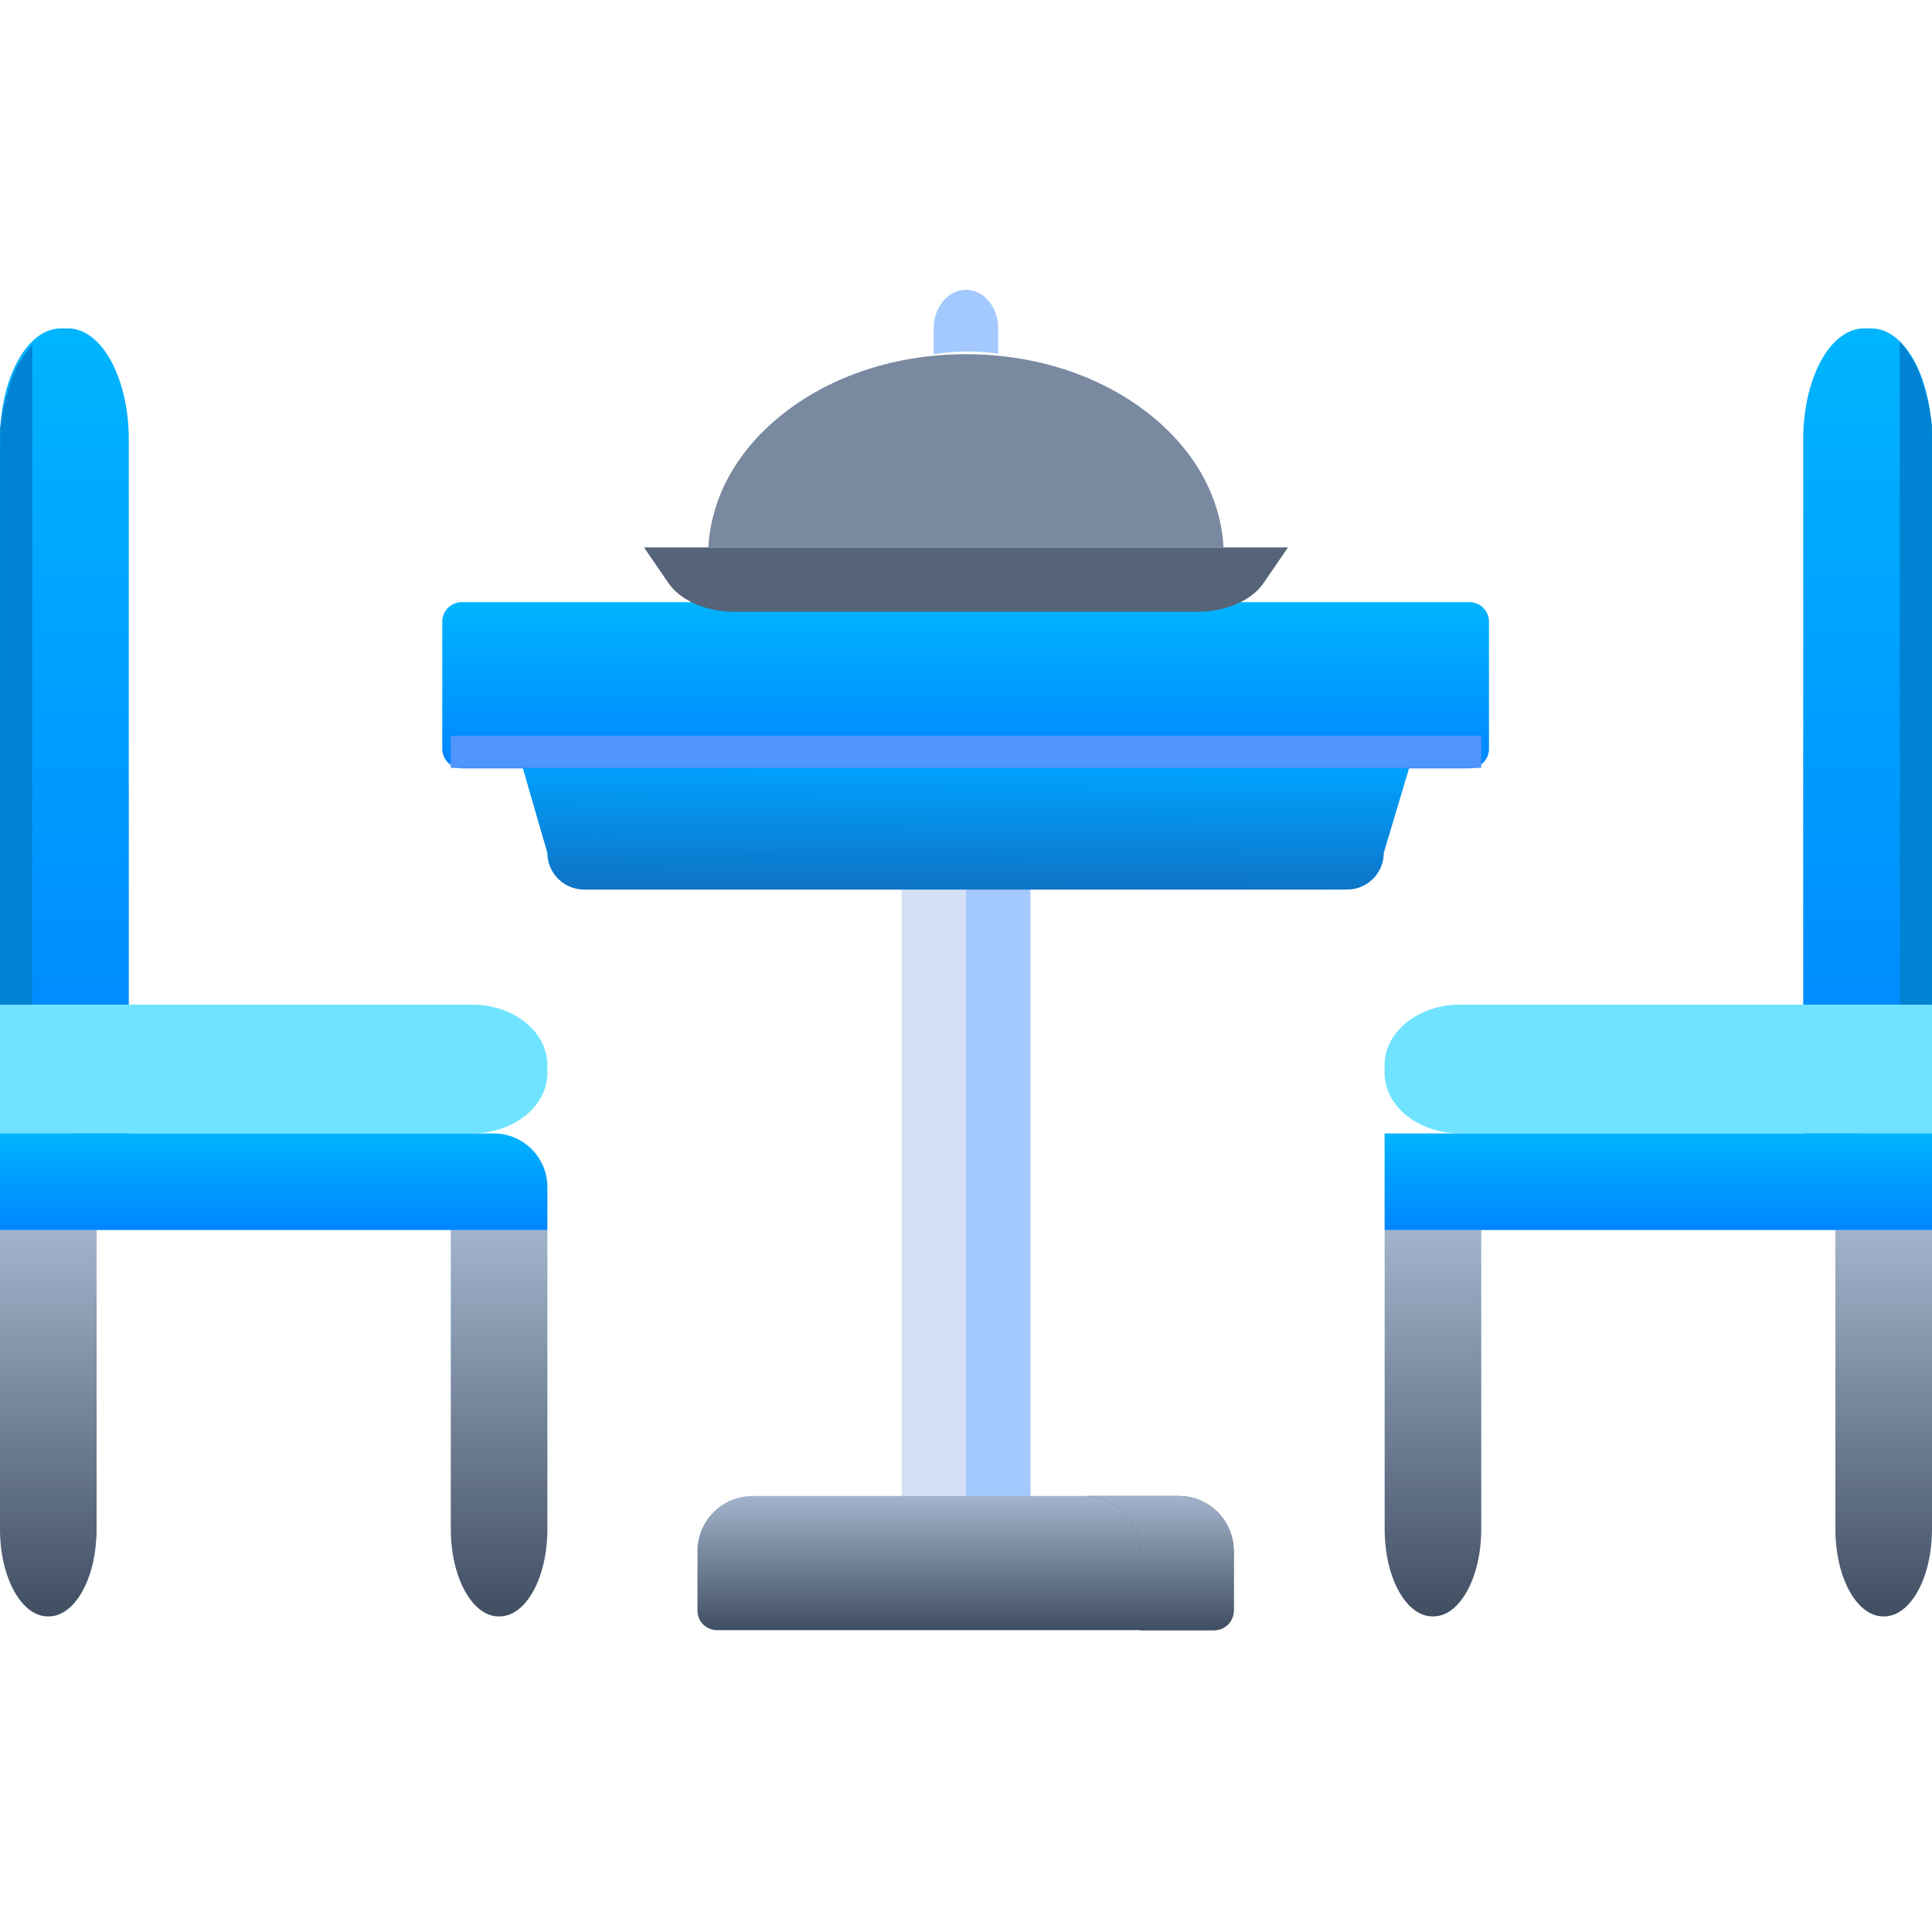 <svg width="36" height="36" viewBox="0 0 36 36" fill="none" xmlns="http://www.w3.org/2000/svg">
<path d="M16.8 14.82H19.2V29.22H16.8V14.82Z" fill="#D4E1F4"/>
<path d="M18 14.82H19.2V29.22H18V14.82Z" fill="#A4C9FF"/>
<path d="M22.625 30.375H13.359C13.158 30.375 12.996 30.212 12.996 30.012V28.901C12.996 28.335 13.455 27.876 14.021 27.876H21.962C22.528 27.876 22.987 28.335 22.987 28.901V30.012C22.987 30.212 22.825 30.375 22.625 30.375Z" fill="url(#paint0_linear)"/>
<path d="M22.988 28.901V30.012C22.988 30.213 22.825 30.375 22.625 30.375H21.239V28.901C21.239 28.334 20.781 27.876 20.215 27.876H21.962C22.529 27.876 22.988 28.335 22.988 28.901Z" fill="#5A5A5A"/>
<path d="M22.988 28.901V30.012C22.988 30.213 22.825 30.375 22.625 30.375H21.239V28.901C21.239 28.334 20.781 27.876 20.215 27.876H21.962C22.529 27.876 22.988 28.335 22.988 28.901Z" fill="url(#paint1_linear)"/>
<path d="M25.1 16.576H10.884C10.506 16.576 10.199 16.269 10.199 15.891L9.601 13.828H26.401L25.785 15.891C25.785 16.269 25.478 16.576 25.1 16.576Z" fill="url(#paint2_linear)"/>
<path d="M27.382 14.317H8.604C8.404 14.317 8.241 14.154 8.241 13.954V11.583C8.241 11.382 8.404 11.22 8.604 11.22H27.382C27.582 11.22 27.745 11.382 27.745 11.583V13.954C27.745 14.155 27.582 14.317 27.382 14.317Z" fill="url(#paint3_linear)"/>
<path d="M1.8 22.919V28.516C1.797 28.946 1.701 29.357 1.532 29.657C1.363 29.958 1.136 30.124 0.9 30.119H0.9C0.664 30.124 0.437 29.958 0.268 29.657C0.099 29.357 0.003 28.946 0 28.516V22.919H1.8Z" fill="url(#paint4_linear)"/>
<path d="M34.2 22.919V28.516C34.203 28.946 34.299 29.357 34.468 29.657C34.637 29.958 34.864 30.124 35.1 30.119H35.1C35.336 30.124 35.563 29.958 35.732 29.657C35.901 29.357 35.997 28.946 36 28.516V22.919H34.2Z" fill="url(#paint5_linear)"/>
<path d="M10.2 22.919V28.516C10.197 28.946 10.101 29.357 9.932 29.657C9.764 29.958 9.536 30.124 9.301 30.119H9.3C9.064 30.124 8.837 29.958 8.669 29.657C8.5 29.357 8.403 28.946 8.4 28.516V22.919H10.2Z" fill="url(#paint6_linear)"/>
<path d="M25.801 22.919V28.516C25.804 28.946 25.9 29.357 26.069 29.657C26.237 29.958 26.465 30.124 26.7 30.119H26.701C26.937 30.124 27.164 29.958 27.332 29.657C27.501 29.357 27.598 28.946 27.601 28.516V22.919H25.801Z" fill="url(#paint7_linear)"/>
<path d="M2.4 16.635V21.12H1.123C0.975 21.119 0.829 21.064 0.692 20.959C0.555 20.854 0.431 20.701 0.327 20.508C0.223 20.315 0.14 20.086 0.084 19.834C0.028 19.583 -0.001 19.314 1.25429e-05 19.042V8.198C-0.001 7.927 0.028 7.657 0.084 7.406C0.14 7.154 0.223 6.925 0.327 6.732C0.431 6.539 0.555 6.386 0.692 6.281C0.829 6.175 0.975 6.121 1.123 6.12H1.277C1.425 6.121 1.571 6.175 1.708 6.281C1.845 6.386 1.969 6.539 2.073 6.732C2.177 6.925 2.26 7.154 2.316 7.406C2.372 7.657 2.401 7.927 2.4 8.198V16.635Z" fill="url(#paint8_linear)"/>
<path d="M33.6 16.635V21.12H34.877C35.025 21.119 35.171 21.064 35.308 20.959C35.445 20.854 35.569 20.701 35.673 20.508C35.777 20.315 35.86 20.086 35.916 19.834C35.972 19.583 36.001 19.314 36 19.042V8.198C36.001 7.927 35.972 7.657 35.916 7.406C35.86 7.154 35.777 6.925 35.673 6.732C35.569 6.539 35.445 6.386 35.308 6.281C35.171 6.175 35.025 6.121 34.877 6.12H34.723C34.575 6.121 34.429 6.175 34.292 6.281C34.155 6.386 34.031 6.539 33.927 6.732C33.823 6.925 33.74 7.154 33.684 7.406C33.628 7.657 33.599 7.927 33.6 8.198V16.635Z" fill="url(#paint9_linear)"/>
<path d="M3.05 18.72H0V21.119C0.001 21.268 0.229 21.283 0.3 21.419C0.169 21.315 0.372 21.556 0.3 21.419C0.431 21.524 0.729 21.363 0.9 21.419C1.071 21.476 1.228 21.12 1.413 21.119H8.787C8.971 21.12 9.155 21.092 9.326 21.035C9.497 20.979 9.652 20.897 9.784 20.793C9.915 20.688 10.019 20.564 10.091 20.427C10.162 20.291 10.199 20.144 10.2 19.996V19.843C10.199 19.695 10.162 19.548 10.091 19.411C10.019 19.275 9.915 19.151 9.784 19.046C9.652 18.942 9.497 18.859 9.326 18.803C9.155 18.747 8.971 18.719 8.787 18.72H3.05Z" fill="#6FE3FF"/>
<path d="M32.95 18.72H36V21.119C35.999 21.268 35.771 21.283 35.7 21.419C35.831 21.315 35.628 21.556 35.7 21.419C35.569 21.524 35.271 21.363 35.1 21.419C34.929 21.476 34.772 21.12 34.587 21.119H27.213C27.029 21.12 26.845 21.092 26.674 21.035C26.503 20.979 26.348 20.897 26.216 20.793C26.085 20.688 25.981 20.564 25.909 20.427C25.838 20.291 25.801 20.144 25.8 19.996V19.843C25.801 19.695 25.838 19.548 25.909 19.411C25.981 19.275 26.085 19.151 26.216 19.046C26.348 18.942 26.503 18.859 26.674 18.803C26.845 18.747 27.029 18.719 27.213 18.72H32.95Z" fill="#6FE3FF"/>
<path d="M0 21.12H9.2C9.752 21.12 10.2 21.567 10.2 22.12V22.92H0V21.12Z" fill="url(#paint10_linear)"/>
<rect width="10.2" height="1.8" transform="matrix(-1 0 0 1 36 21.12)" fill="url(#paint11_linear)"/>
<path d="M35.399 18.719V6.359C35.653 6.665 35.763 6.87 35.879 7.319C35.943 7.531 35.962 7.666 35.999 7.916L35.999 7.919V18.719H35.399Z" fill="#0083D3"/>
<path d="M0.6 18.72L0.603 6.42C0.349 6.725 0.239 6.93 0.123 7.38C0.059 7.592 0.04 7.726 0.003 7.976L0.003 7.98L0 18.72H0.6Z" fill="#0083D3"/>
<rect x="8.4" y="13.709" width="19.2" height="0.6" fill="#4F95FC"/>
<path d="M18.599 6.589V6.111C18.599 5.719 18.331 5.4 17.999 5.4C17.668 5.4 17.399 5.719 17.399 6.111V6.6C17.797 6.537 18.201 6.534 18.599 6.589Z" fill="#A4C9FF"/>
<path d="M12.469 10.884C12.701 11.203 13.178 11.403 13.696 11.4H22.304C22.822 11.403 23.299 11.203 23.531 10.884L24 10.2H12L12.469 10.884Z" fill="#556479"/>
<path d="M21.405 7.708C20.498 6.995 19.288 6.6 17.999 6.6C16.71 6.6 15.501 6.994 14.594 7.708C13.743 8.378 13.252 9.254 13.199 10.2H22.799C22.746 9.254 22.256 8.378 21.405 7.708Z" fill="#7989A0"/>
<defs>
<linearGradient id="paint0_linear" x1="17.992" y1="27.876" x2="17.992" y2="30.375" gradientUnits="userSpaceOnUse">
<stop stop-color="#A2B4CC"/>
<stop offset="1" stop-color="#404E62"/>
</linearGradient>
<linearGradient id="paint1_linear" x1="21.601" y1="27.876" x2="21.601" y2="30.375" gradientUnits="userSpaceOnUse">
<stop stop-color="#A2B4CC"/>
<stop offset="1" stop-color="#404E62"/>
</linearGradient>
<linearGradient id="paint2_linear" x1="6.655" y1="11.348" x2="6.601" y2="17.128" gradientUnits="userSpaceOnUse">
<stop offset="0.486" stop-color="#00A2FF"/>
<stop offset="1" stop-color="#1267B6"/>
</linearGradient>
<linearGradient id="paint3_linear" x1="3.806" y1="8.362" x2="3.806" y2="14.317" gradientUnits="userSpaceOnUse">
<stop stop-color="#00E0FF"/>
<stop offset="1" stop-color="#0085FF"/>
</linearGradient>
<linearGradient id="paint4_linear" x1="0.9" y1="22.919" x2="0.9" y2="30.119" gradientUnits="userSpaceOnUse">
<stop stop-color="#A2B4CC"/>
<stop offset="1" stop-color="#404E62"/>
</linearGradient>
<linearGradient id="paint5_linear" x1="35.1" y1="22.919" x2="35.1" y2="30.119" gradientUnits="userSpaceOnUse">
<stop stop-color="#A2B4CC"/>
<stop offset="1" stop-color="#404E62"/>
</linearGradient>
<linearGradient id="paint6_linear" x1="9.3" y1="22.919" x2="9.3" y2="30.119" gradientUnits="userSpaceOnUse">
<stop stop-color="#A2B4CC"/>
<stop offset="1" stop-color="#404E62"/>
</linearGradient>
<linearGradient id="paint7_linear" x1="26.701" y1="22.919" x2="26.701" y2="30.119" gradientUnits="userSpaceOnUse">
<stop stop-color="#A2B4CC"/>
<stop offset="1" stop-color="#404E62"/>
</linearGradient>
<linearGradient id="paint8_linear" x1="-0.546" y1="-7.718" x2="-0.546" y2="21.12" gradientUnits="userSpaceOnUse">
<stop stop-color="#00E0FF"/>
<stop offset="1" stop-color="#0085FF"/>
</linearGradient>
<linearGradient id="paint9_linear" x1="36.546" y1="-7.718" x2="36.546" y2="21.12" gradientUnits="userSpaceOnUse">
<stop stop-color="#00E0FF"/>
<stop offset="1" stop-color="#0085FF"/>
</linearGradient>
<linearGradient id="paint10_linear" x1="-2.319" y1="19.459" x2="-2.319" y2="22.92" gradientUnits="userSpaceOnUse">
<stop stop-color="#00E0FF"/>
<stop offset="1" stop-color="#0085FF"/>
</linearGradient>
<linearGradient id="paint11_linear" x1="-2.319" y1="-1.661" x2="-2.319" y2="1.8" gradientUnits="userSpaceOnUse">
<stop stop-color="#00E0FF"/>
<stop offset="1" stop-color="#0085FF"/>
</linearGradient>
</defs>
</svg>
